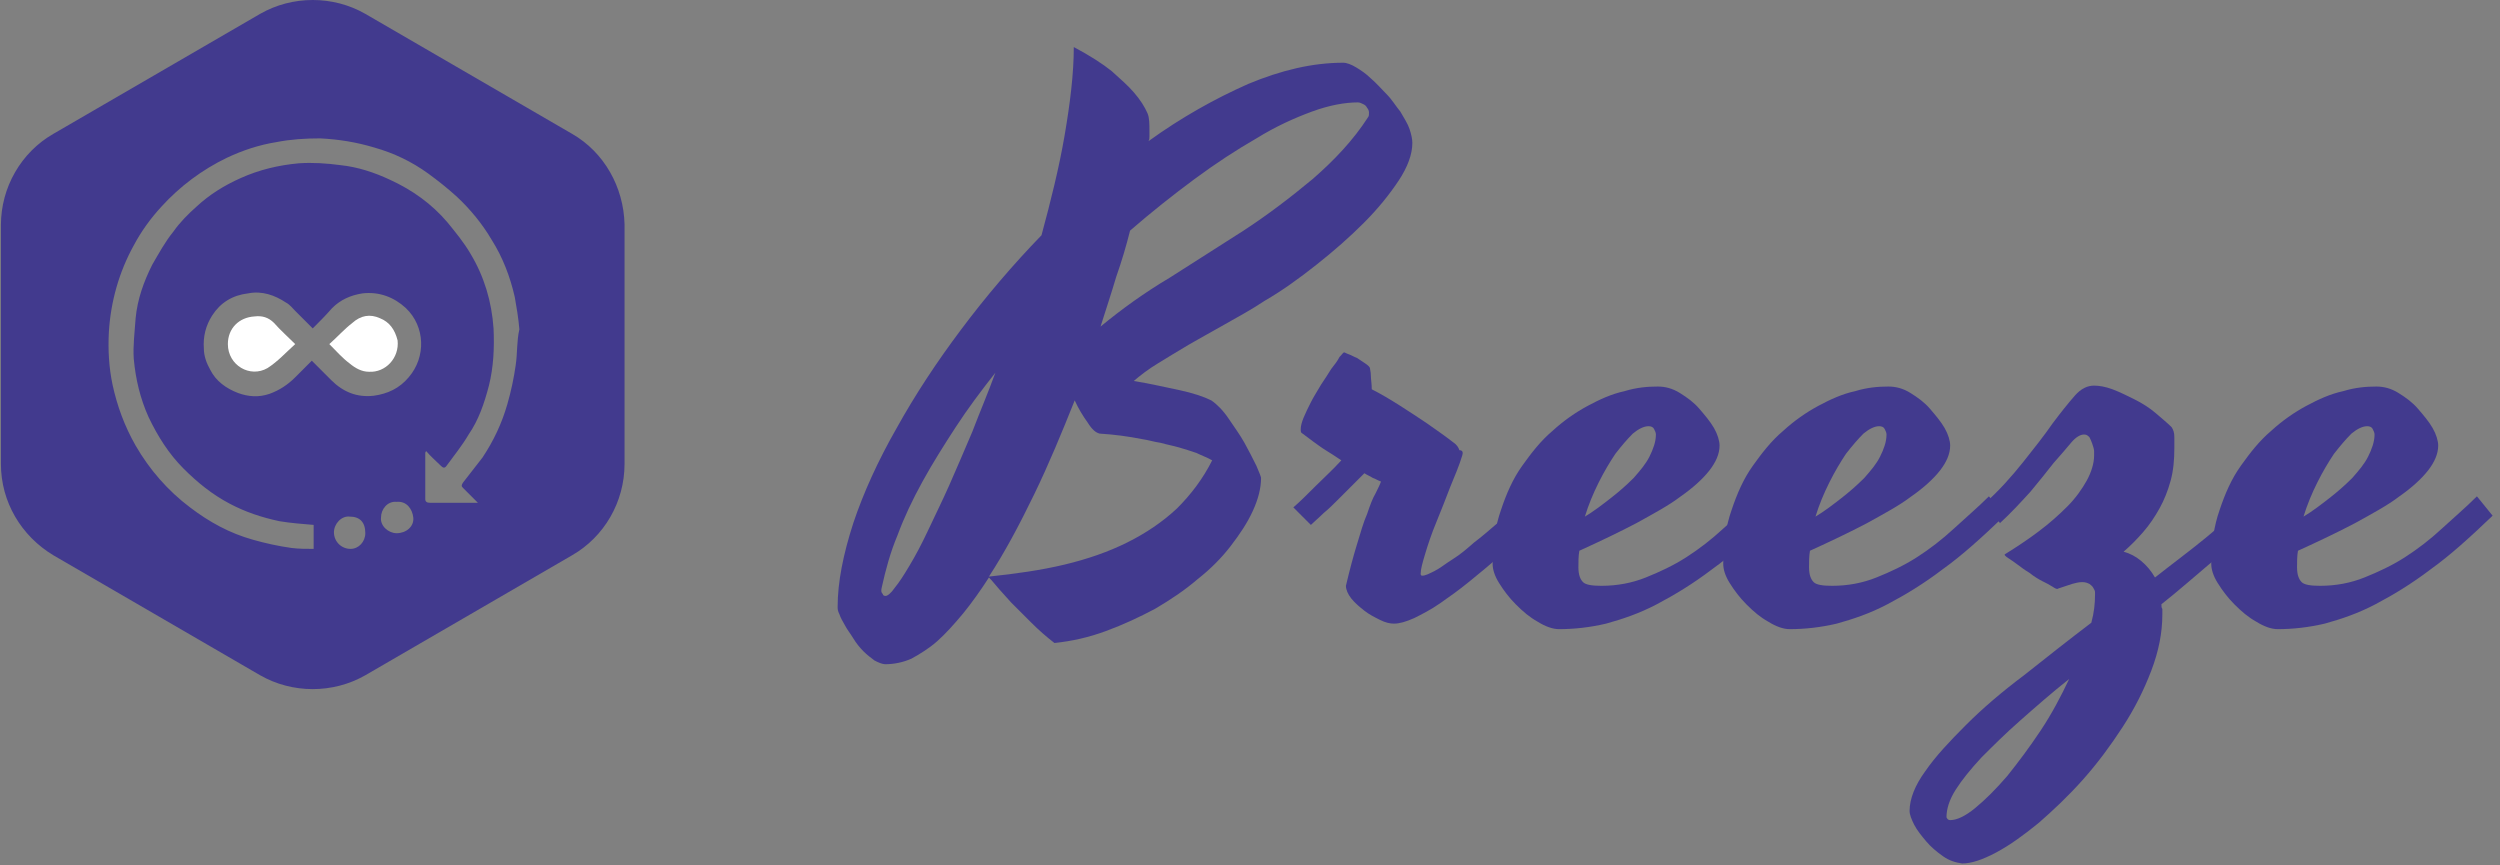 <?xml version="1.0" encoding="UTF-8"?>
<svg width="130px" height="45px" viewBox="0 0 130 45" version="1.1" xmlns="http://www.w3.org/2000/svg" xmlns:xlink="http://www.w3.org/1999/xlink">
    <rect x="0" y="0" width="130" height="45" fill="#808080" stroke="none"/>
    <!-- Generator: Sketch 55.2 (78181) - https://sketchapp.com -->
    <title>logo (3)</title>
 
 
 
    <desc>Created with Sketch.</desc>
    <g id="Breeze_dashboard" stroke="none" stroke-width="1" fill="none" fill-rule="evenodd">
        <g transform="translate(-38, -30)" fill-rule="nonzero" id="logo-(3)">
            <g transform="translate(38, 30)">
                <g id="Group" transform="translate(43.173, 2.399)" fill="#423A8E">
                    <path d="M30.269,5.037 C30.269,5.613 30.03,6.284 29.55,7.004 C29.07,7.723 28.494,8.443 27.727,9.21 C27.007,9.93 26.192,10.649 25.28,11.369 C24.369,12.089 23.506,12.712 22.594,13.24 C21.875,13.72 21.155,14.103 20.483,14.487 C19.812,14.871 19.188,15.207 18.613,15.542 C18.037,15.878 17.509,16.214 17.03,16.502 C16.55,16.79 16.118,17.125 15.782,17.413 C16.694,17.557 17.461,17.749 18.181,17.893 C18.852,18.037 19.428,18.229 19.812,18.421 C20.1,18.613 20.435,18.948 20.723,19.38 C21.011,19.812 21.299,20.196 21.539,20.627 C21.779,21.059 21.97,21.443 22.162,21.827 C22.306,22.162 22.402,22.402 22.402,22.45 C22.402,22.978 22.258,23.554 21.97,24.177 C21.683,24.801 21.299,25.376 20.819,26 C20.339,26.624 19.764,27.199 19.092,27.727 C18.421,28.303 17.701,28.782 16.886,29.262 C16.07,29.694 15.255,30.077 14.343,30.413 C13.432,30.749 12.568,30.941 11.657,31.037 C11.225,30.701 10.841,30.365 10.458,29.982 C10.074,29.598 9.738,29.262 9.402,28.926 C9.114,28.59 8.827,28.303 8.635,28.063 C8.443,27.823 8.299,27.679 8.251,27.631 C7.819,28.303 7.339,28.974 6.908,29.502 C6.428,30.077 5.996,30.557 5.565,30.941 C5.133,31.325 4.653,31.613 4.221,31.852 C3.79,32.044 3.31,32.14 2.878,32.14 C2.686,32.14 2.494,32.044 2.303,31.948 C2.111,31.804 1.919,31.661 1.727,31.469 C1.535,31.277 1.343,31.037 1.199,30.797 C1.055,30.557 0.863,30.317 0.768,30.125 C0.624,29.886 0.528,29.694 0.48,29.55 C0.384,29.358 0.384,29.262 0.384,29.166 C0.384,27.871 0.672,26.432 1.199,24.801 C1.727,23.218 2.494,21.539 3.454,19.86 C4.413,18.133 5.517,16.454 6.812,14.727 C8.107,13 9.498,11.369 10.985,9.834 C11.465,8.059 11.897,6.332 12.185,4.653 C12.472,2.974 12.664,1.439 12.664,0.048 C13.48,0.48 14.151,0.911 14.631,1.295 C15.111,1.727 15.494,2.063 15.782,2.399 C16.118,2.782 16.358,3.166 16.502,3.502 C16.598,3.742 16.598,4.03 16.598,4.461 C16.598,4.557 16.598,4.605 16.598,4.701 C16.598,4.797 16.598,4.845 16.55,4.941 C18.277,3.694 20.004,2.734 21.731,1.967 C23.458,1.247 25.089,0.863 26.672,0.863 C26.863,0.863 27.103,0.959 27.343,1.103 C27.583,1.247 27.871,1.439 28.111,1.679 C28.399,1.919 28.638,2.207 28.926,2.494 C29.214,2.782 29.406,3.118 29.646,3.406 C29.838,3.742 30.03,4.03 30.125,4.317 C30.221,4.605 30.269,4.845 30.269,5.037 Z M2.878,28.59 C2.974,28.59 3.166,28.446 3.358,28.159 C3.598,27.871 3.838,27.487 4.125,27.007 C4.413,26.528 4.749,25.904 5.085,25.185 C5.421,24.465 5.804,23.697 6.188,22.834 C6.572,21.97 6.956,21.059 7.387,20.052 C7.771,19.044 8.203,18.037 8.587,16.982 C7.867,17.893 7.148,18.852 6.524,19.812 C5.9,20.771 5.325,21.683 4.797,22.642 C4.269,23.601 3.838,24.513 3.502,25.424 C3.118,26.336 2.878,27.247 2.686,28.111 C2.638,28.303 2.638,28.399 2.734,28.494 C2.734,28.542 2.782,28.59 2.878,28.59 Z M12.712,18.421 C12.041,20.1 11.369,21.731 10.601,23.314 C9.834,24.897 9.066,26.336 8.251,27.583 C9.642,27.439 10.985,27.247 12.185,26.959 C13.384,26.672 14.487,26.288 15.446,25.808 C16.406,25.328 17.269,24.753 18.037,24.033 C18.756,23.314 19.38,22.498 19.86,21.539 C19.62,21.395 19.332,21.299 19.044,21.155 C18.756,21.059 18.469,20.963 18.133,20.867 C17.797,20.771 17.509,20.723 17.173,20.627 C16.838,20.579 16.55,20.483 16.214,20.435 C15.494,20.292 14.775,20.196 14.007,20.148 C13.815,20.1 13.624,19.956 13.384,19.572 C13.144,19.236 12.904,18.852 12.712,18.421 Z M15.59,9.594 C15.399,10.362 15.159,11.177 14.871,11.993 C14.631,12.808 14.343,13.672 14.055,14.583 C15.159,13.672 16.358,12.808 17.653,12.041 C18.948,11.225 20.196,10.41 21.491,9.594 C22.738,8.779 23.937,7.867 25.089,6.908 C26.192,5.948 27.199,4.893 27.967,3.694 C28.015,3.646 28.015,3.55 28.015,3.454 C28.015,3.358 27.967,3.262 27.919,3.214 C27.871,3.118 27.823,3.07 27.727,3.022 C27.631,2.974 27.535,2.926 27.439,2.926 C26.768,2.926 25.952,3.07 25.041,3.406 C24.129,3.742 23.17,4.173 22.162,4.797 C21.155,5.373 20.052,6.092 18.948,6.908 C17.845,7.723 16.694,8.635 15.59,9.594 Z" id="Shape"></path>
                    <path d="M32.86,21.299 C32.716,21.779 32.476,22.354 32.236,22.93 C31.996,23.554 31.756,24.177 31.517,24.753 C31.277,25.328 31.085,25.904 30.941,26.384 C30.797,26.863 30.701,27.199 30.701,27.439 C30.701,27.535 30.749,27.535 30.797,27.535 C30.941,27.535 31.133,27.439 31.421,27.295 C31.708,27.151 31.996,26.911 32.38,26.672 C32.764,26.432 33.1,26.144 33.483,25.808 C33.867,25.52 34.251,25.185 34.587,24.897 C34.923,24.609 35.258,24.321 35.546,24.081 C35.834,23.841 36.026,23.649 36.218,23.506 C36.314,23.601 36.458,23.745 36.601,23.937 C36.745,24.129 36.889,24.273 37.033,24.417 C36.745,24.705 36.41,25.041 36.026,25.424 C35.594,25.808 35.162,26.192 34.683,26.624 C34.203,27.055 33.723,27.439 33.196,27.871 C32.668,28.303 32.188,28.638 31.708,28.974 C31.229,29.31 30.749,29.55 30.365,29.742 C29.934,29.934 29.598,30.03 29.31,30.03 C29.118,30.03 28.878,29.982 28.59,29.838 C28.303,29.694 28.015,29.55 27.775,29.358 C27.535,29.166 27.295,28.974 27.103,28.734 C26.911,28.494 26.815,28.255 26.815,28.063 C27.007,27.247 27.199,26.528 27.391,25.904 C27.583,25.28 27.727,24.753 27.919,24.321 C28.063,23.889 28.207,23.506 28.351,23.266 C28.494,22.978 28.59,22.786 28.638,22.642 C28.494,22.594 28.351,22.498 28.207,22.45 C28.063,22.354 27.919,22.306 27.775,22.21 C27.583,22.402 27.343,22.642 27.103,22.882 C26.863,23.122 26.624,23.362 26.384,23.601 C26.144,23.841 25.904,24.081 25.664,24.273 C25.424,24.513 25.185,24.705 24.993,24.897 L24.081,23.985 C24.417,23.697 24.801,23.314 25.232,22.882 C25.664,22.45 26.144,22.018 26.576,21.539 C26.288,21.347 26,21.155 25.76,21.011 C25.52,20.867 25.28,20.675 25.137,20.579 C24.945,20.435 24.753,20.292 24.561,20.148 C24.465,20.1 24.465,20.052 24.465,19.908 C24.465,19.764 24.513,19.572 24.609,19.332 C24.705,19.092 24.849,18.804 24.993,18.517 C25.137,18.229 25.328,17.941 25.52,17.605 C25.712,17.317 25.904,17.03 26.048,16.79 C26.24,16.55 26.384,16.358 26.48,16.166 C26.624,16.022 26.672,15.926 26.72,15.926 C26.768,15.926 26.815,15.974 26.959,16.022 C27.103,16.07 27.247,16.166 27.391,16.214 C27.535,16.31 27.679,16.406 27.823,16.502 C27.967,16.598 28.063,16.694 28.063,16.742 C28.063,16.79 28.111,16.934 28.111,17.125 C28.111,17.317 28.159,17.557 28.159,17.845 C28.638,18.085 29.118,18.373 29.646,18.708 C30.173,19.044 30.605,19.332 31.037,19.62 C31.517,19.956 31.996,20.292 32.428,20.627 C32.572,20.723 32.668,20.867 32.716,21.011 C32.908,21.011 32.908,21.155 32.86,21.299 Z" id="Path"></path>
                    <path d="M49.074,24.417 C47.923,25.52 46.867,26.48 45.86,27.199 C44.852,27.967 43.893,28.542 42.982,29.022 C42.07,29.502 41.207,29.79 40.343,30.03 C39.528,30.221 38.712,30.317 37.897,30.317 C37.561,30.317 37.177,30.173 36.793,29.934 C36.362,29.694 36.026,29.406 35.642,29.022 C35.306,28.686 35.018,28.303 34.779,27.919 C34.539,27.535 34.443,27.199 34.443,26.911 C34.443,25.904 34.587,24.945 34.875,24.129 C35.162,23.266 35.498,22.498 35.978,21.827 C36.458,21.155 36.937,20.531 37.561,20.004 C38.137,19.476 38.76,19.044 39.384,18.708 C40.007,18.373 40.631,18.085 41.303,17.941 C41.926,17.749 42.502,17.701 43.03,17.701 C43.413,17.701 43.797,17.797 44.181,18.037 C44.565,18.277 44.9,18.517 45.188,18.852 C45.476,19.188 45.764,19.524 45.956,19.86 C46.148,20.196 46.244,20.531 46.244,20.771 C46.244,21.203 46.052,21.635 45.716,22.066 C45.38,22.498 44.852,22.978 44.229,23.41 C43.605,23.889 42.79,24.321 41.926,24.801 C41.015,25.28 40.007,25.76 38.952,26.24 C38.904,26.528 38.904,26.815 38.904,27.103 C38.904,27.487 39,27.727 39.144,27.871 C39.288,28.015 39.624,28.063 40.103,28.063 C40.919,28.063 41.686,27.919 42.406,27.631 C43.125,27.343 43.845,27.007 44.517,26.576 C45.188,26.144 45.812,25.664 46.435,25.089 C47.059,24.513 47.683,23.985 48.258,23.41 L49.074,24.417 Z M42.55,19.764 C42.31,19.764 42.022,19.908 41.734,20.148 C41.446,20.435 41.159,20.771 40.823,21.203 C40.535,21.635 40.247,22.114 39.959,22.69 C39.672,23.266 39.432,23.841 39.24,24.465 C39.72,24.177 40.151,23.841 40.583,23.506 C41.015,23.17 41.399,22.834 41.782,22.45 C42.118,22.066 42.406,21.731 42.598,21.347 C42.79,20.963 42.934,20.579 42.934,20.196 C42.934,20.1 42.886,20.004 42.838,19.908 C42.79,19.812 42.694,19.764 42.55,19.764 Z" id="Shape"></path>
                    <path d="M61.066,24.417 C59.915,25.52 58.86,26.48 57.852,27.199 C56.845,27.967 55.886,28.542 54.974,29.022 C54.063,29.502 53.199,29.79 52.336,30.03 C51.52,30.221 50.705,30.317 49.889,30.317 C49.554,30.317 49.17,30.173 48.786,29.934 C48.354,29.694 48.018,29.406 47.635,29.022 C47.299,28.686 47.011,28.303 46.771,27.919 C46.531,27.535 46.435,27.199 46.435,26.911 C46.435,25.904 46.579,24.945 46.867,24.129 C47.155,23.266 47.491,22.498 47.97,21.827 C48.45,21.155 48.93,20.531 49.554,20.004 C50.129,19.476 50.753,19.044 51.376,18.708 C52,18.373 52.624,18.085 53.295,17.941 C53.919,17.749 54.494,17.701 55.022,17.701 C55.406,17.701 55.79,17.797 56.173,18.037 C56.557,18.277 56.893,18.517 57.181,18.852 C57.469,19.188 57.756,19.524 57.948,19.86 C58.14,20.196 58.236,20.531 58.236,20.771 C58.236,21.203 58.044,21.635 57.708,22.066 C57.373,22.498 56.845,22.978 56.221,23.41 C55.598,23.889 54.782,24.321 53.919,24.801 C53.007,25.28 52,25.76 50.945,26.24 C50.897,26.528 50.897,26.815 50.897,27.103 C50.897,27.487 50.993,27.727 51.137,27.871 C51.28,28.015 51.616,28.063 52.096,28.063 C52.911,28.063 53.679,27.919 54.399,27.631 C55.118,27.343 55.838,27.007 56.509,26.576 C57.181,26.144 57.804,25.664 58.428,25.089 C59.052,24.513 59.675,23.985 60.251,23.41 L61.066,24.417 Z M54.542,19.764 C54.303,19.764 54.015,19.908 53.727,20.148 C53.439,20.435 53.151,20.771 52.815,21.203 C52.528,21.635 52.24,22.114 51.952,22.69 C51.664,23.266 51.424,23.841 51.232,24.465 C51.712,24.177 52.144,23.841 52.576,23.506 C53.007,23.17 53.391,22.834 53.775,22.45 C54.111,22.066 54.399,21.731 54.59,21.347 C54.782,20.963 54.926,20.579 54.926,20.196 C54.926,20.1 54.878,20.004 54.83,19.908 C54.782,19.812 54.686,19.764 54.542,19.764 Z" id="Shape"></path>
                    <path d="M74.498,24.417 C73.635,25.232 72.771,26 71.908,26.768 C70.996,27.535 70.133,28.303 69.221,29.022 C69.221,29.118 69.221,29.214 69.269,29.262 C69.269,29.358 69.269,29.454 69.269,29.55 C69.269,30.509 69.077,31.469 68.694,32.476 C68.31,33.483 67.83,34.443 67.207,35.402 C66.583,36.362 65.911,37.273 65.144,38.137 C64.376,39 63.609,39.72 62.841,40.391 C62.074,41.015 61.354,41.542 60.635,41.926 C59.915,42.31 59.339,42.502 58.86,42.502 C58.524,42.454 58.188,42.358 57.852,42.118 C57.517,41.878 57.229,41.638 56.989,41.351 C56.749,41.063 56.509,40.775 56.365,40.487 C56.221,40.199 56.125,39.959 56.125,39.768 C56.125,39.144 56.413,38.424 56.941,37.705 C57.469,36.937 58.188,36.17 59.052,35.306 C59.915,34.443 60.923,33.579 62.074,32.716 C63.225,31.804 64.376,30.893 65.576,29.982 C65.72,29.454 65.768,28.974 65.768,28.542 C65.768,28.494 65.768,28.446 65.768,28.399 C65.768,28.303 65.72,28.255 65.672,28.159 C65.624,28.063 65.528,28.015 65.48,27.967 C65.384,27.919 65.288,27.871 65.096,27.871 C64.904,27.871 64.76,27.919 64.568,27.967 C64.424,28.015 64.137,28.111 63.849,28.207 C63.801,28.255 63.705,28.207 63.561,28.111 C63.417,28.015 63.225,27.919 63.033,27.823 C62.841,27.727 62.601,27.583 62.362,27.391 C62.122,27.247 61.93,27.103 61.738,26.959 C61.546,26.815 61.402,26.72 61.258,26.624 C61.114,26.528 61.066,26.48 61.066,26.432 C61.69,26.048 62.266,25.664 62.841,25.232 C63.417,24.801 63.897,24.369 64.328,23.937 C64.76,23.506 65.096,23.026 65.336,22.594 C65.576,22.162 65.72,21.683 65.72,21.299 C65.72,21.251 65.72,21.203 65.72,21.059 C65.72,20.963 65.672,20.819 65.624,20.675 C65.576,20.531 65.528,20.435 65.48,20.339 C65.384,20.244 65.336,20.196 65.192,20.196 C65,20.196 64.76,20.339 64.52,20.627 C64.28,20.915 63.993,21.251 63.609,21.683 C63.273,22.114 62.889,22.594 62.41,23.17 C61.93,23.697 61.402,24.273 60.827,24.801 C60.731,24.657 60.587,24.561 60.491,24.417 C60.395,24.321 60.299,24.225 60.203,24.129 C60.107,24.033 60.011,23.937 59.963,23.841 C60.779,23.122 61.45,22.354 62.026,21.635 C62.601,20.915 63.129,20.244 63.561,19.62 C63.993,19.044 64.376,18.565 64.712,18.181 C65.048,17.797 65.384,17.653 65.72,17.653 C65.959,17.653 66.295,17.701 66.679,17.845 C67.063,17.989 67.446,18.181 67.83,18.373 C68.214,18.565 68.598,18.804 68.934,19.092 C69.269,19.38 69.557,19.62 69.749,19.812 C69.845,19.956 69.893,20.1 69.893,20.339 C69.893,20.579 69.893,20.771 69.893,20.915 C69.893,21.491 69.845,22.066 69.701,22.594 C69.557,23.122 69.365,23.601 69.125,24.033 C68.886,24.465 68.598,24.897 68.262,25.28 C67.926,25.664 67.59,26 67.255,26.288 C67.59,26.384 67.878,26.528 68.166,26.768 C68.454,27.007 68.694,27.295 68.886,27.631 C69.797,26.911 70.708,26.24 71.524,25.568 C72.339,24.897 73.107,24.225 73.779,23.601 L74.498,24.417 Z M58.236,40.247 C58.572,40.247 59.004,40.055 59.531,39.624 C60.059,39.192 60.635,38.616 61.21,37.945 C61.786,37.225 62.362,36.458 62.937,35.594 C63.513,34.731 63.993,33.819 64.424,32.908 C63.513,33.627 62.697,34.347 61.882,35.066 C61.114,35.738 60.443,36.41 59.867,36.985 C59.292,37.609 58.86,38.137 58.524,38.664 C58.188,39.192 58.044,39.672 58.044,40.103 C58.092,40.199 58.14,40.247 58.236,40.247 Z" id="Shape"></path>
                    <path d="M86.443,24.417 C85.292,25.52 84.236,26.48 83.229,27.199 C82.221,27.967 81.262,28.542 80.351,29.022 C79.439,29.502 78.576,29.79 77.712,30.03 C76.897,30.221 76.081,30.317 75.266,30.317 C74.93,30.317 74.546,30.173 74.162,29.934 C73.731,29.694 73.395,29.406 73.011,29.022 C72.675,28.686 72.387,28.303 72.148,27.919 C71.908,27.535 71.812,27.199 71.812,26.911 C71.812,25.904 71.956,24.945 72.244,24.129 C72.531,23.266 72.867,22.498 73.347,21.827 C73.827,21.155 74.306,20.531 74.93,20.004 C75.506,19.476 76.129,19.044 76.753,18.708 C77.376,18.373 78,18.085 78.672,17.941 C79.295,17.749 79.871,17.701 80.399,17.701 C80.782,17.701 81.166,17.797 81.55,18.037 C81.934,18.277 82.269,18.517 82.557,18.852 C82.845,19.188 83.133,19.524 83.325,19.86 C83.517,20.196 83.613,20.531 83.613,20.771 C83.613,21.203 83.421,21.635 83.085,22.066 C82.749,22.498 82.221,22.978 81.598,23.41 C80.974,23.889 80.159,24.321 79.295,24.801 C78.384,25.28 77.376,25.76 76.321,26.24 C76.273,26.528 76.273,26.815 76.273,27.103 C76.273,27.487 76.369,27.727 76.513,27.871 C76.657,28.015 76.993,28.063 77.472,28.063 C78.288,28.063 79.055,27.919 79.775,27.631 C80.494,27.343 81.214,27.007 81.886,26.576 C82.557,26.144 83.181,25.664 83.804,25.089 C84.428,24.513 85.052,23.985 85.627,23.41 L86.443,24.417 Z M79.919,19.764 C79.679,19.764 79.391,19.908 79.103,20.148 C78.815,20.435 78.528,20.771 78.192,21.203 C77.904,21.635 77.616,22.114 77.328,22.69 C77.041,23.266 76.801,23.841 76.609,24.465 C77.089,24.177 77.52,23.841 77.952,23.506 C78.384,23.17 78.768,22.834 79.151,22.45 C79.487,22.066 79.775,21.731 79.967,21.347 C80.159,20.963 80.303,20.579 80.303,20.196 C80.303,20.1 80.255,20.004 80.207,19.908 C80.159,19.812 80.063,19.764 79.919,19.764 Z" id="Shape"></path>
                </g>
                <g id="Group">
                    <path d="M14.247,16.79 C13.959,16.502 13.624,16.406 13.24,16.454 C12.424,16.502 11.849,17.077 11.849,17.893 C11.849,18.996 13,19.668 13.911,19.14 C14.439,18.804 14.871,18.325 15.351,17.893 C14.967,17.509 14.583,17.173 14.247,16.79 Z" id="Path" fill="#FFFFFF"></path>
                    <path d="M19.764,16.55 C19.236,16.31 18.756,16.406 18.325,16.79 C17.893,17.125 17.557,17.509 17.125,17.893 C17.509,18.277 17.797,18.613 18.181,18.9 C18.469,19.14 18.804,19.332 19.188,19.332 C20.052,19.38 20.771,18.613 20.675,17.701 C20.531,17.125 20.244,16.742 19.764,16.55 Z" id="Path" fill="#FFFFFF"></path>
                    <path d="M29.742,6.956 L18.996,0.72 C17.317,-0.24 15.207,-0.24 13.528,0.72 L2.782,6.956 C1.103,7.915 0.048,9.738 0.048,11.705 L0.048,24.129 C0.048,26.096 1.103,27.871 2.782,28.878 L13.528,35.114 C15.207,36.074 17.317,36.074 18.996,35.114 L29.742,28.878 C31.421,27.919 32.476,26.096 32.476,24.129 L32.476,11.657 C32.428,9.738 31.421,7.915 29.742,6.956 Z M18.229,28.542 C17.749,28.542 17.365,28.159 17.365,27.679 C17.365,27.247 17.749,26.815 18.181,26.863 C18.708,26.863 18.996,27.151 18.996,27.727 C18.996,28.159 18.661,28.542 18.229,28.542 Z M20.627,27.727 C20.196,27.727 19.764,27.343 19.812,26.911 C19.812,26.48 20.148,26.048 20.627,26.096 C21.155,26.048 21.443,26.48 21.491,26.911 C21.539,27.391 21.107,27.727 20.627,27.727 Z M21.251,19.62 C20.771,20.196 20.148,20.483 19.428,20.579 C18.565,20.675 17.845,20.387 17.221,19.764 C16.886,19.428 16.55,19.092 16.214,18.756 C15.926,19.044 15.638,19.332 15.351,19.62 C14.967,20.004 14.535,20.292 14.007,20.483 C13.432,20.675 12.904,20.627 12.376,20.435 C11.753,20.196 11.225,19.812 10.937,19.236 C10.745,18.9 10.601,18.517 10.601,18.133 C10.554,17.509 10.697,16.934 11.033,16.406 C11.465,15.734 12.089,15.351 12.904,15.255 C13.624,15.111 14.295,15.351 14.871,15.734 C15.063,15.83 15.207,16.022 15.351,16.166 C15.638,16.454 15.926,16.742 16.262,17.077 C16.598,16.742 16.934,16.406 17.269,16.022 C17.701,15.59 18.229,15.351 18.852,15.255 C19.716,15.159 20.483,15.446 21.107,16.022 C22.114,16.982 22.162,18.565 21.251,19.62 Z M26.815,18.996 C26.72,19.668 26.576,20.339 26.384,21.011 C26.096,22.018 25.664,22.93 25.089,23.793 C24.753,24.225 24.417,24.657 24.081,25.089 C23.985,25.232 23.985,25.28 24.081,25.376 C24.321,25.616 24.561,25.856 24.849,26.144 C24.369,26.144 23.985,26.144 23.601,26.144 C23.17,26.144 22.786,26.144 22.354,26.144 C22.21,26.144 22.114,26.096 22.114,25.952 C22.114,25.137 22.114,24.369 22.114,23.554 C22.114,23.554 22.114,23.506 22.162,23.458 C22.402,23.745 22.69,23.985 22.93,24.225 C23.026,24.321 23.122,24.369 23.218,24.225 C23.601,23.697 24.033,23.17 24.369,22.594 C24.897,21.827 25.185,20.963 25.424,20.052 C25.664,19.092 25.712,18.085 25.664,17.077 C25.568,15.686 25.185,14.391 24.465,13.192 C24.129,12.616 23.697,12.089 23.266,11.561 C22.45,10.601 21.443,9.882 20.292,9.354 C19.476,8.97 18.613,8.683 17.701,8.587 C16.982,8.491 16.262,8.443 15.542,8.491 C14.487,8.587 13.48,8.827 12.52,9.258 C11.657,9.642 10.889,10.122 10.218,10.745 C9.786,11.129 9.354,11.561 9.018,12.041 C8.587,12.568 8.251,13.192 7.915,13.768 C7.483,14.631 7.148,15.542 7.052,16.55 C7.004,17.269 6.908,17.989 6.956,18.661 C7.052,19.716 7.292,20.723 7.723,21.683 C8.203,22.69 8.779,23.601 9.546,24.369 C10.266,25.089 11.033,25.712 11.945,26.192 C12.76,26.624 13.624,26.911 14.535,27.103 C15.111,27.199 15.734,27.247 16.31,27.295 C16.31,27.679 16.31,28.063 16.31,28.542 C15.926,28.542 15.542,28.542 15.159,28.494 C14.487,28.399 13.815,28.255 13.144,28.063 C11.945,27.727 10.889,27.151 9.882,26.384 C8.731,25.52 7.771,24.417 7.052,23.17 C6.476,22.162 6.092,21.107 5.852,20.004 C5.661,19.092 5.613,18.181 5.661,17.269 C5.756,15.686 6.188,14.151 6.956,12.76 C7.339,12.041 7.819,11.369 8.395,10.745 C9.354,9.69 10.506,8.827 11.801,8.203 C12.616,7.819 13.48,7.531 14.391,7.387 C15.111,7.244 15.878,7.196 16.646,7.196 C17.605,7.244 18.517,7.387 19.476,7.675 C20.483,7.963 21.395,8.395 22.258,9.018 C22.786,9.402 23.266,9.786 23.745,10.218 C24.465,10.889 25.089,11.657 25.568,12.472 C26.144,13.384 26.528,14.391 26.768,15.446 C26.863,15.974 26.959,16.55 27.007,17.125 C26.863,17.749 26.911,18.373 26.815,18.996 Z" id="Shape" fill="#423A8E"></path>
                </g>
            </g>
        </g>
    </g>
</svg>